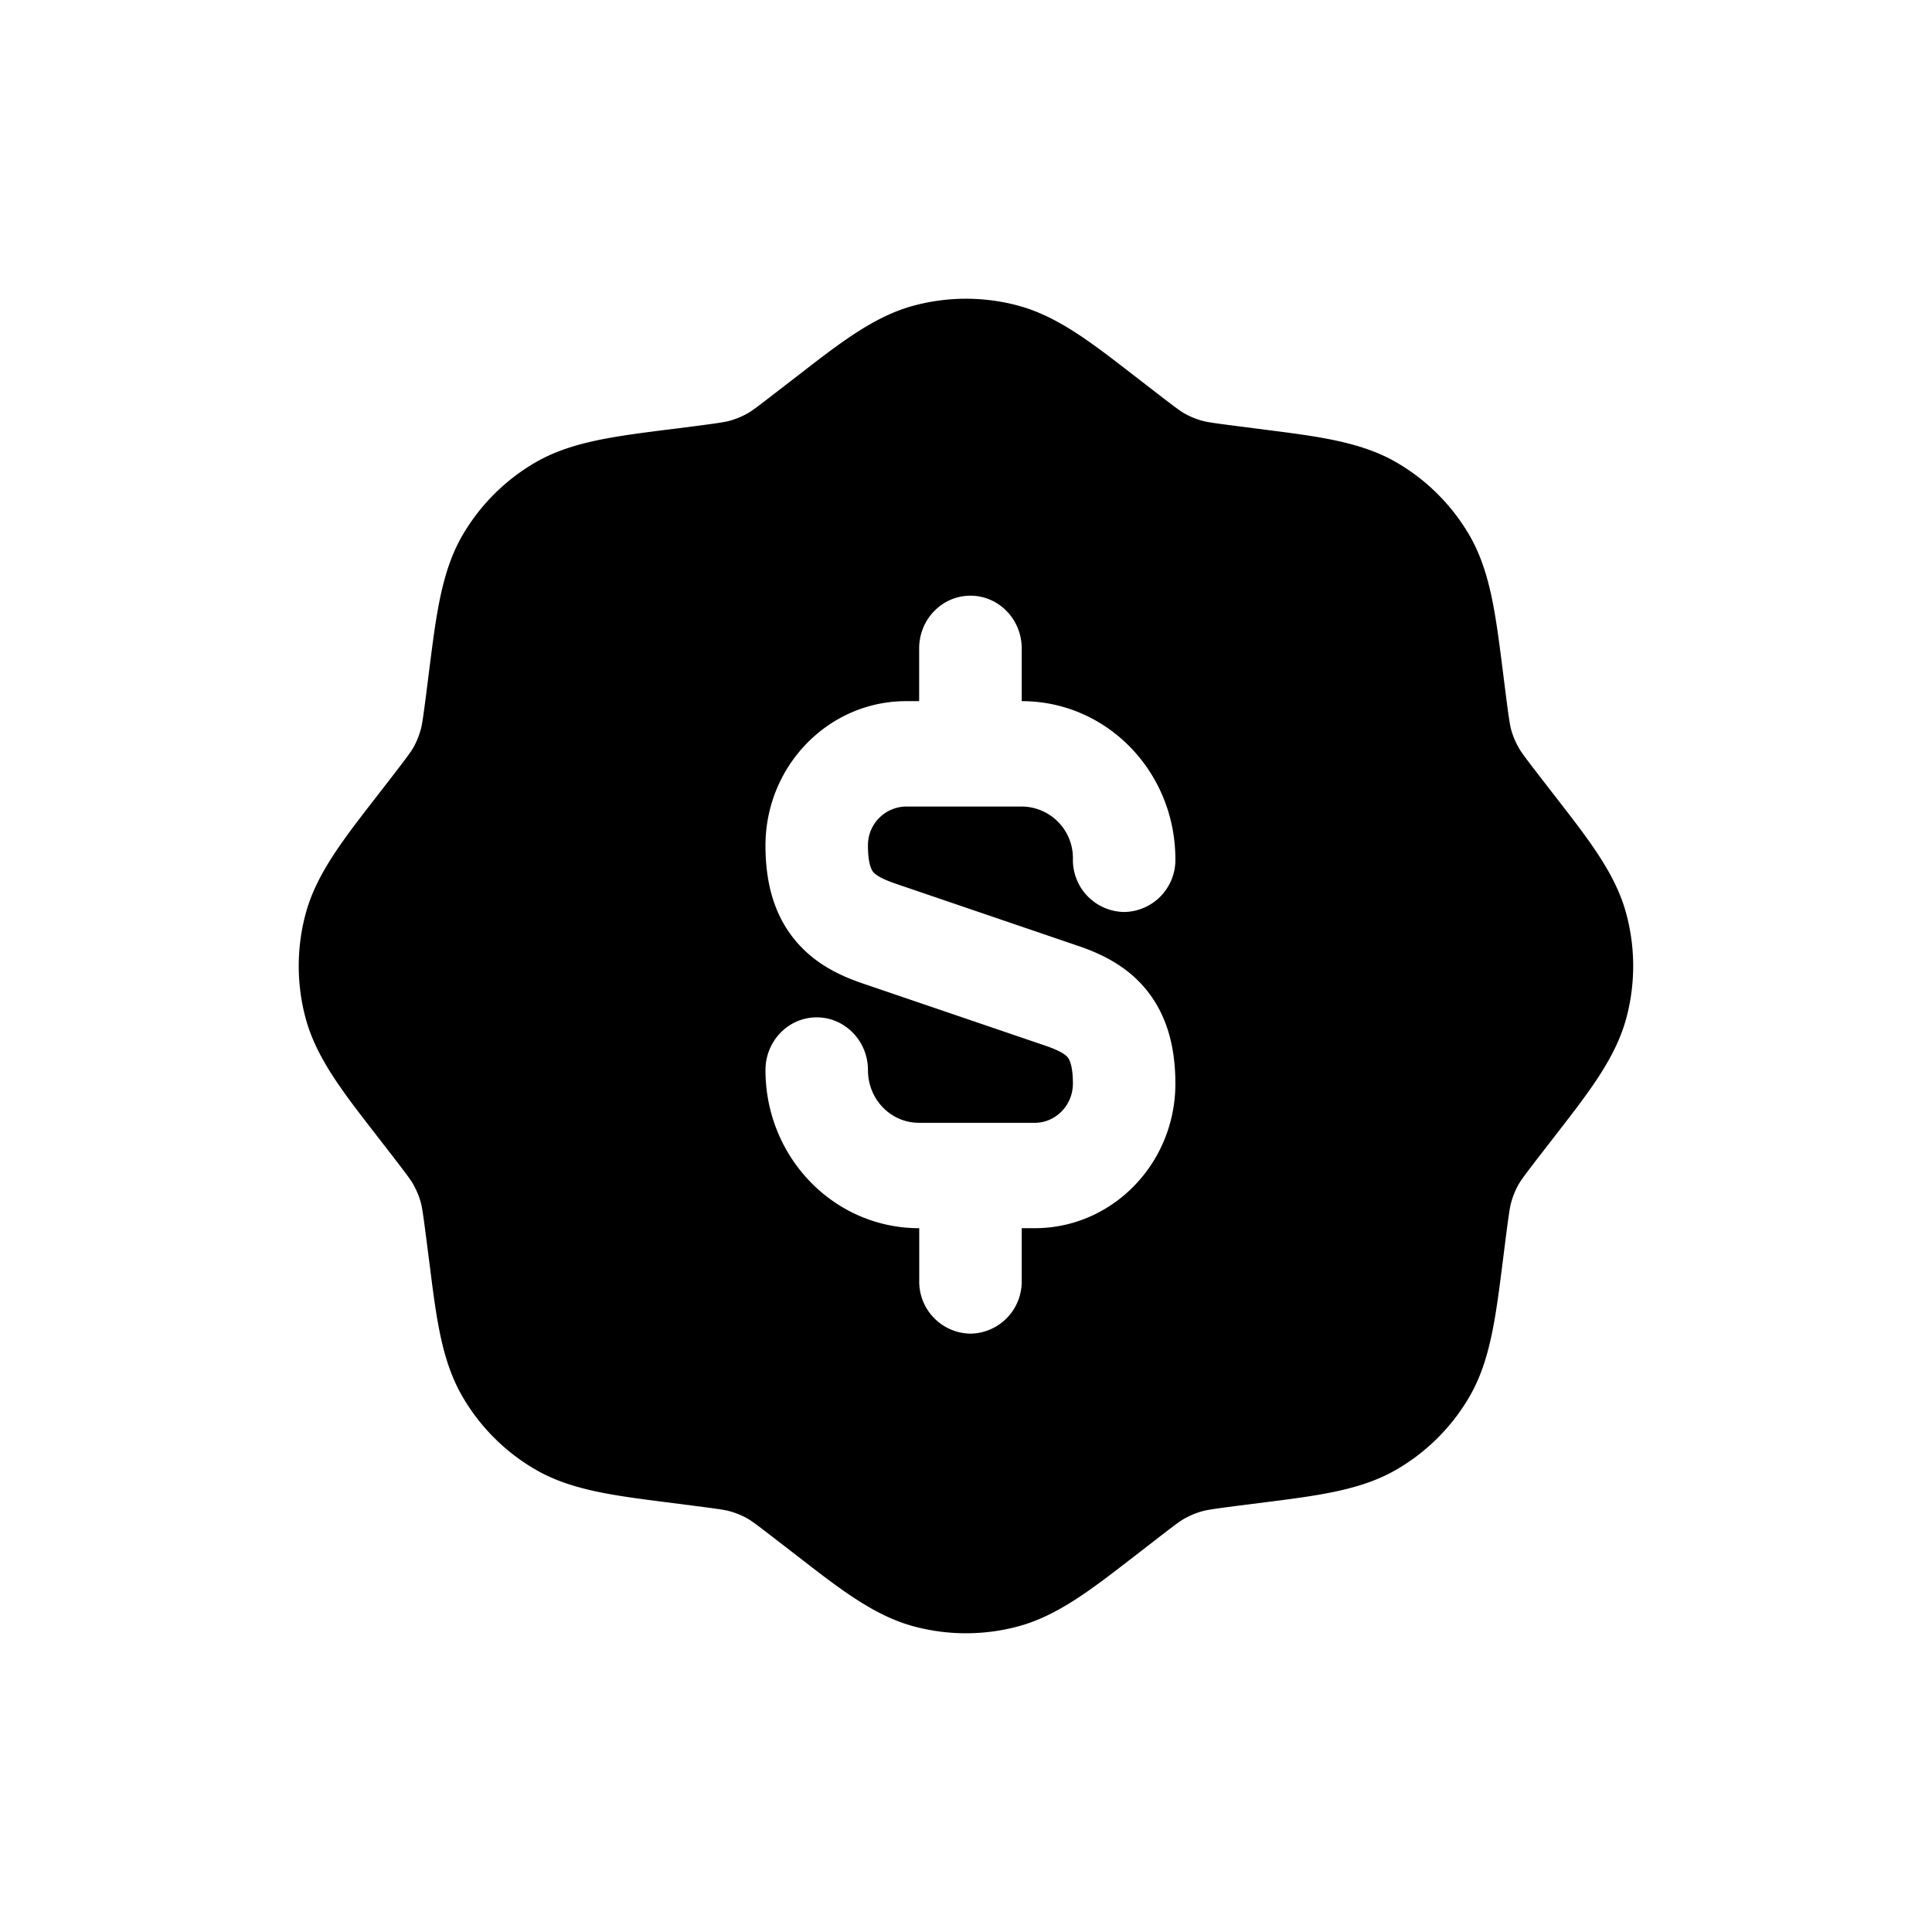 <svg xmlns="http://www.w3.org/2000/svg" width="1em" height="1em" viewBox="0 0 24 24"><path fill="currentColor" d="M12.65 3.797a2.5 2.5 0 0 0-1.3 0c-.487.131-.909.458-1.42.854l-.298.23c-.242.187-.3.23-.358.261a1 1 0 0 1-.196.081c-.063.019-.135.03-.438.07l-.373.047c-.642.082-1.171.149-1.608.4a2.5 2.5 0 0 0-.92.92c-.25.436-.318.965-.4 1.607l-.047.373c-.04.304-.05.375-.07.438a1 1 0 0 1-.08.196c-.032.058-.074.116-.261.359l-.23.297c-.397.512-.723.933-.854 1.42a2.5 2.5 0 0 0 0 1.3c.131.487.457.908.854 1.42l.23.297c.187.243.23.301.26.359a1 1 0 0 1 .082.196c.018.063.03.134.069.438l.048.373c.081.642.148 1.17.4 1.607c.22.383.537.7.92.92c.436.251.965.318 1.607.4l.373.048c.303.039.375.05.438.069q.102.03.196.08c.057.032.116.075.358.262l.298.23c.511.396.933.723 1.42.854a2.5 2.5 0 0 0 1.3 0c.486-.131.908-.458 1.42-.854l.297-.23c.242-.187.3-.23.359-.261q.093-.051.195-.081c.063-.019.135-.03.438-.07l.373-.047c.643-.082 1.171-.149 1.608-.4a2.5 2.5 0 0 0 .92-.92c.25-.436.318-.965.4-1.607l.047-.373c.04-.304.05-.375.07-.438a1 1 0 0 1 .08-.196c.032-.058.074-.116.261-.359l.23-.297c.397-.512.723-.933.854-1.42a2.5 2.5 0 0 0 0-1.3c-.13-.487-.457-.908-.854-1.42l-.23-.297c-.187-.243-.23-.301-.26-.359a1 1 0 0 1-.082-.196c-.018-.063-.03-.134-.069-.438l-.047-.373c-.082-.642-.15-1.17-.4-1.607a2.5 2.5 0 0 0-.92-.92c-.437-.251-.965-.318-1.608-.4l-.373-.048c-.303-.039-.375-.05-.438-.069a1 1 0 0 1-.195-.08c-.058-.032-.117-.075-.359-.262l-.298-.23c-.511-.396-.933-.723-1.42-.854m.043 4.258v.655h.002c1.056 0 1.907.878 1.907 1.964a.646.646 0 0 1-.636.655a.646.646 0 0 1-.637-.655a.64.64 0 0 0-.635-.655h-1.437a.48.48 0 0 0-.474.486c0 .243.052.31.064.325c.02.026.075.075.258.14l2.309.787c.268.093.591.243.835.548c.254.318.353.714.353 1.156c0 .993-.784 1.796-1.747 1.796h-.162v.655a.646.646 0 0 1-.637.655a.646.646 0 0 1-.636-.655v-.655h-.002c-1.057 0-1.908-.879-1.908-1.964c0-.362.285-.655.636-.655s.637.293.637.655c0 .364.283.655.635.655h1.437c.262 0 .474-.22.474-.487c0-.242-.052-.31-.063-.324c-.021-.026-.076-.076-.258-.14l-2.31-.787c-.268-.093-.591-.243-.835-.549c-.254-.317-.353-.713-.353-1.156c0-.992.784-1.795 1.747-1.795h.162v-.655c0-.362.285-.655.637-.655s.637.293.637.655"/></svg>